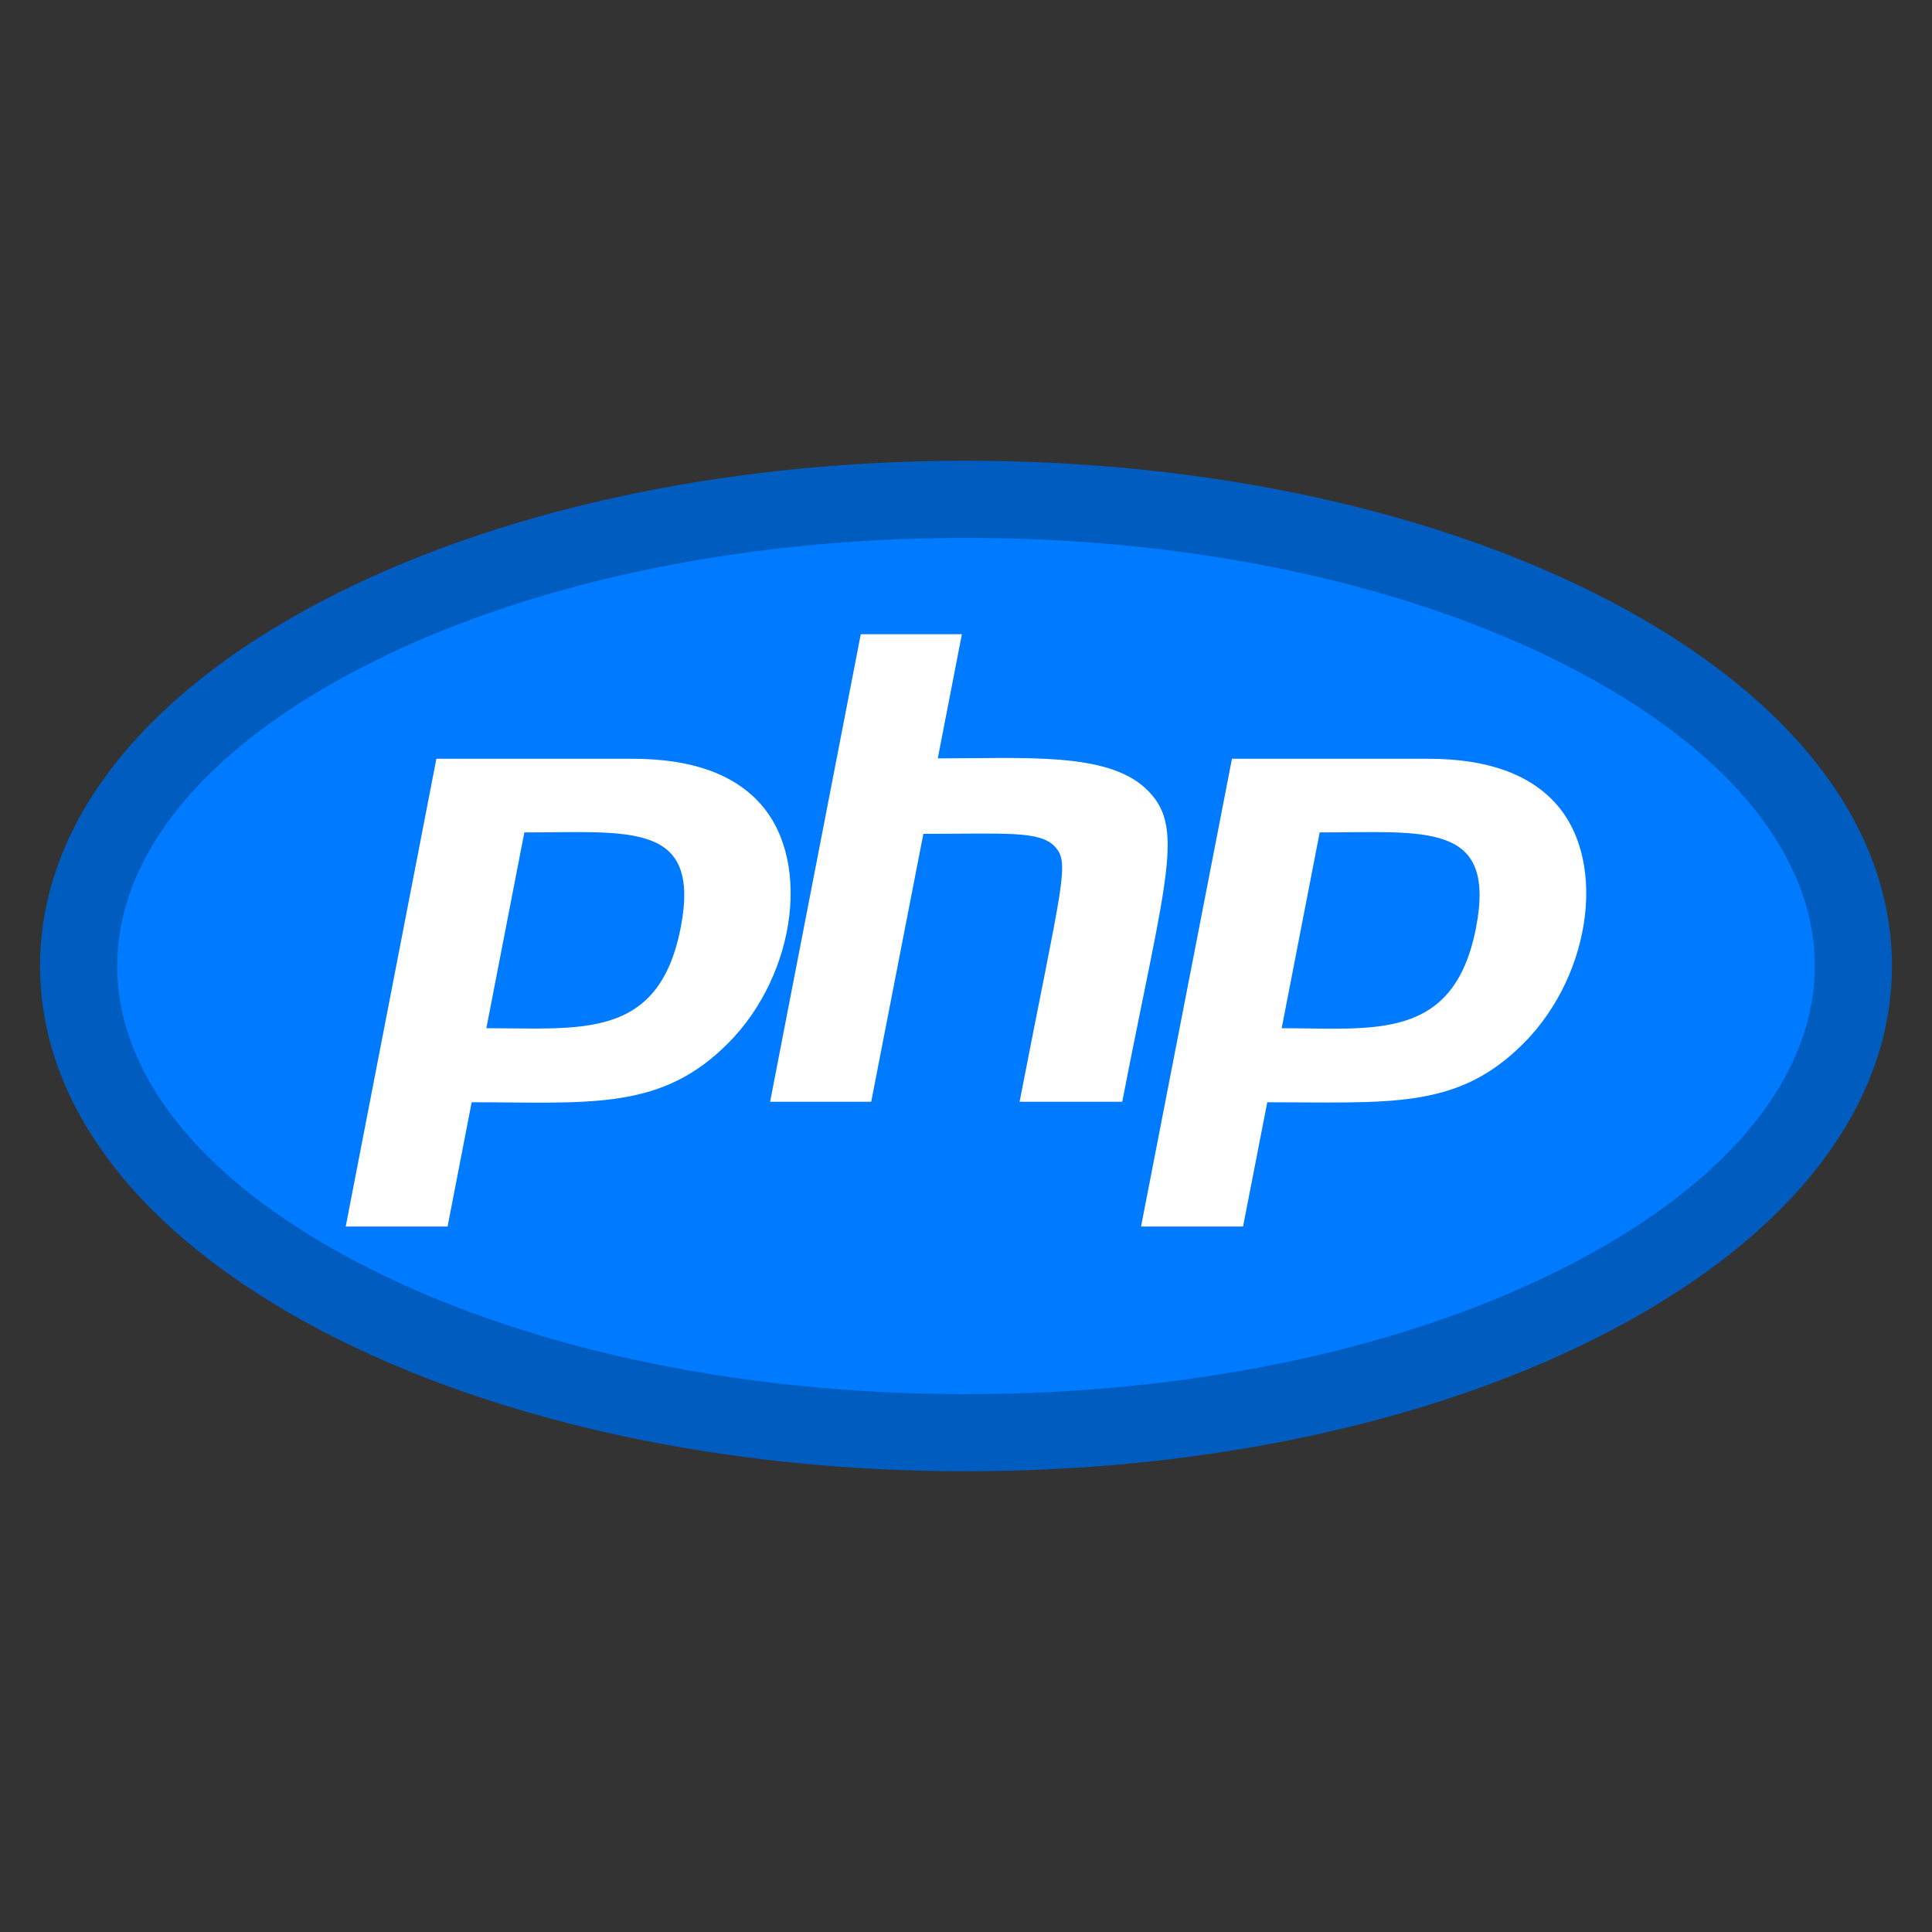 <?xml version="1.0" encoding="UTF-8"?>
<!DOCTYPE svg PUBLIC "-//W3C//DTD SVG 1.1//EN" "http://www.w3.org/Graphics/SVG/1.1/DTD/svg11.dtd">
<!-- Creator: CorelDRAW -->
<svg xmlns="http://www.w3.org/2000/svg" xml:space="preserve" width="150px" height="150px" version="1.1" style="shape-rendering:geometricPrecision; text-rendering:geometricPrecision; image-rendering:optimizeQuality; fill-rule:evenodd; clip-rule:evenodd"
viewBox="0 0 150 150"
 xmlns:xlink="http://www.w3.org/1999/xlink"
 xmlns:xodm="http://www.corel.com/coreldraw/odm/2003">
 <rect x="0" y="0" width="150" height="150" fill="#333333" stroke="none"/>
 <defs>
  <style type="text/css">
   <![CDATA[
    .fil1 {fill:#005CBF;fill-rule:nonzero}
    .fil0 {fill:#007AFF;fill-rule:nonzero}
    .fil2 {fill:white;fill-rule:nonzero}
   ]]>
  </style>
 </defs>
 <g id="Layer_x0020_1">
  <g id="comp5F256-php">
   <g>
    <g>
     <g>
      <path class="fil0" d="M75 38.76c-38.04,0 -68.89,16.22 -68.89,36.24 0,20.02 30.85,36.24 68.89,36.24 38.04,0 68.89,-16.22 68.89,-36.24 0,-20.02 -30.85,-36.24 -68.89,-36.24z"/>
      <path class="fil1" d="M75 114.23c-18.88,0 -36.67,-3.89 -50.11,-10.95 -14.05,-7.39 -21.78,-17.43 -21.78,-28.28 0,-10.85 7.73,-20.89 21.78,-28.28 13.44,-7.06 31.23,-10.95 50.11,-10.95 18.88,0 36.68,3.89 50.11,10.95 14.05,7.39 21.78,17.43 21.78,28.28 0,10.85 -7.73,20.89 -21.78,28.28 -13.43,7.06 -31.23,10.95 -50.11,10.95zm0 -72.47c-17.93,0 -34.73,3.65 -47.32,10.27 -11.98,6.3 -18.58,14.45 -18.58,22.97 0,8.52 6.6,16.67 18.58,22.97 12.59,6.62 29.39,10.27 47.32,10.27 17.93,0 34.73,-3.65 47.32,-10.27 11.98,-6.3 18.58,-14.45 18.58,-22.97 0,-8.52 -6.6,-16.67 -18.58,-22.97 -12.59,-6.62 -29.39,-10.27 -47.32,-10.27z"/>
     </g>
     <g>
      <path class="fil2" d="M52.85 72.02c-1.7,8.72 -7.7,7.81 -15.09,7.81l2.95 -15.2c8.18,0 13.74,-0.88 12.14,7.39l0 0zm-26.01 23.21l7.91 0 1.87 -9.65c8.85,0 14.34,0.65 19.42,-4.11 5.62,-5.17 7.08,-14.36 3.08,-18.97 -2.09,-2.41 -5.45,-3.59 -10.01,-3.59l-15.23 0 -7.04 36.32zm39.99 -45.99l7.85 0 -1.87 9.64c6.78,0 13.07,-0.49 16.11,2.31 3.18,2.93 1.65,6.67 -1.79,24.35l-7.97 0c3.32,-17.1 3.94,-18.52 2.74,-19.81 -1.17,-1.25 -3.81,-0.99 -10.21,-0.99l-4.05 20.8 -7.85 0 7.04 -36.3 0 0zm47.77 22.78c-1.72,8.85 -7.9,7.81 -15.09,7.81l2.95 -15.2c8.22,0 13.73,-0.88 12.14,7.39zm-26.01 23.21l7.92 0 1.88 -9.65c9.3,0 14.45,0.54 19.42,-4.11 5.62,-5.17 7.08,-14.36 3.08,-18.97 -2.09,-2.41 -5.45,-3.59 -10.01,-3.59l-15.23 0 -7.06 36.32z"/>
     </g>
    </g>
   </g>
  </g>
  <g id="Layer_1">
  </g>
 </g>
</svg>
